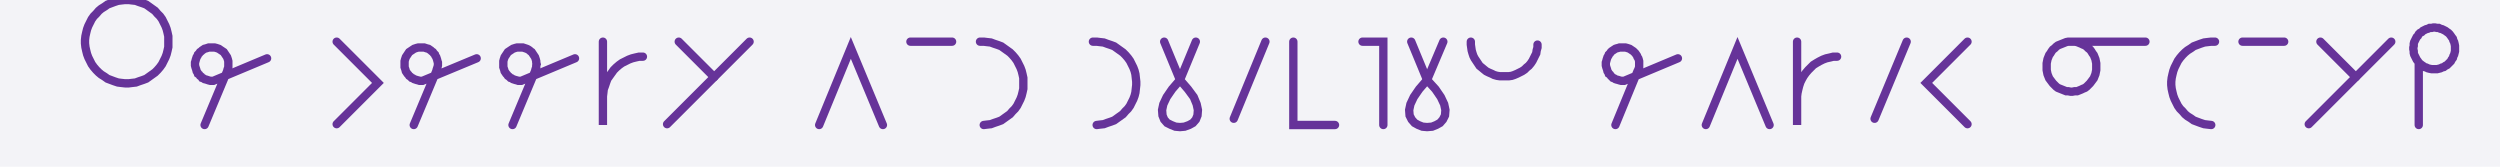 <svg xmlns="http://www.w3.org/2000/svg" width="600" height="40" style="fill:none; stroke-linecap:round;">
    <rect width="100%" height="100%" fill="#F3F3F7" />
<path stroke="#663399" stroke-width="2" d="M 300,20" />
<path stroke="#663399" stroke-width="2" d="M 30,20 30.9,20 31.7,19.9 32.6,19.8 33.4,19.5 34.3,19.2 35.1,18.9 35.8,18.4 36.5,17.9 37.2,17.4 37.8,16.8 38.4,16.1 38.9,15.4 39.3,14.6 39.7,13.8 40,13 40.2,12.2 40.4,11.3 40.4,10.4 40.4,9.6 40.4,8.7 40.2,7.8 40,7 39.7,6.2 39.3,5.4 38.9,4.6 38.4,3.9 37.8,3.3 37.2,2.6 36.5,2.1 35.8,1.6 35.1,1.1 34.3,0.8 33.4,0.5 32.6,0.2 31.7,0.1 30.9,0 30,0 29.1,0.1 28.3,0.2 27.4,0.5 26.6,0.8 25.8,1.1 25.1,1.6 24.3,2.1 23.7,2.6 23.1,3.3 22.5,3.9 22,4.6 21.6,5.4 21.2,6.2 20.9,7 20.7,7.8 20.5,8.7 20.4,9.6 20.4,10.4 20.5,11.3 20.7,12.2 20.9,13 21.2,13.8 21.6,14.6 22,15.4 22.5,16.1 23.1,16.8 23.7,17.4 24.3,17.9 25.1,18.4 25.8,18.9 26.6,19.2 27.4,19.5 28.3,19.8 29.1,19.9 30,20" />
<path stroke="#663399" stroke-width="2" d="M 47.1,30" />
<path stroke="#663399" stroke-width="2" d="M 49.1,30 54.5,17.1 54.6,16.7 54.7,16.4 54.8,16.1 54.8,15.7 54.8,15.4 54.8,15 54.8,14.7 54.7,14.3 54.6,14 54.5,13.7 54.3,13.4 54.1,13.1 53.9,12.8 53.7,12.5 53.4,12.3 53.1,12.1 52.8,11.9 52.5,11.7 52.2,11.6 51.9,11.5 51.5,11.4 51.2,11.4 50.8,11.4 50.5,11.4 50.1,11.4 49.8,11.5 49.5,11.6 49.1,11.7 48.8,11.9 48.5,12.1 48.3,12.3 48,12.5 47.8,12.8 47.5,13.1 47.4,13.4 47.2,13.7 47.1,14 47,14.3 46.9,14.7 46.8,15 46.8,15.4 46.8,15.7 46.9,16.1 47,16.4 47.1,16.7 47.2,17.1 47.4,17.4 47.5,17.7 47.8,17.9 48,18.2 48.3,18.4 48.5,18.7 48.8,18.8 49.1,19 49.5,19.1 49.8,19.2 50.1,19.3 50.5,19.4 50.8,19.4 51.2,19.4 64.1,14" />
<path stroke="#663399" stroke-width="2" d="M 70.8,30" />
<path stroke="#663399" stroke-width="2" d="M 80.8,30" />
<path stroke="#663399" stroke-width="2" d="M 80.8,10 90.7,19.9 80.8,29.8" />
<path stroke="#663399" stroke-width="2" d="M 97.3,30" />
<path stroke="#663399" stroke-width="2" d="M 99.3,30 104.7,17.1 104.8,16.7 104.9,16.4 105,16.1 105.1,15.7 105.1,15.4 105.1,15 105,14.7 104.9,14.3 104.8,14 104.7,13.7 104.5,13.4 104.4,13.1 104.1,12.8 103.9,12.5 103.6,12.3 103.4,12.1 103.1,11.9 102.8,11.7 102.4,11.6 102.1,11.5 101.8,11.4 101.4,11.4 101.1,11.4 100.7,11.4 100.4,11.4 100,11.5 99.7,11.6 99.4,11.7 99.1,11.9 98.8,12.1 98.5,12.3 98.2,12.5 98,12.8 97.8,13.1 97.6,13.4 97.4,13.7 97.3,14 97.2,14.3 97.1,14.7 97.1,15 97.1,15.4 97.1,15.7 97.1,16.1 97.2,16.4 97.3,16.7 97.4,17.1 97.6,17.4 97.8,17.7 98,17.9 98.2,18.2 98.5,18.4 98.8,18.7 99.1,18.8 99.4,19 99.7,19.1 100,19.2 100.4,19.3 100.7,19.4 101.1,19.4 101.4,19.4 114.4,14" />
<path stroke="#663399" stroke-width="2" d="M 121,30" />
<path stroke="#663399" stroke-width="2" d="M 123,30 128.4,17.1 128.5,16.7 128.6,16.4 128.7,16.1 128.7,15.7 128.8,15.4 128.7,15 128.7,14.7 128.6,14.3 128.5,14 128.4,13.7 128.2,13.4 128,13.1 127.8,12.8 127.6,12.5 127.3,12.3 127.1,12.1 126.8,11.9 126.4,11.7 126.1,11.6 125.8,11.5 125.5,11.4 125.1,11.4 124.8,11.4 124.4,11.4 124.1,11.4 123.7,11.5 123.4,11.6 123.1,11.7 122.8,11.9 122.5,12.1 122.2,12.3 121.9,12.5 121.7,12.8 121.5,13.1 121.3,13.4 121.1,13.7 121,14 120.9,14.3 120.8,14.7 120.8,15 120.8,15.4 120.8,15.7 120.8,16.1 120.9,16.4 121,16.7 121.1,17.1 121.3,17.4 121.5,17.7 121.7,17.9 121.9,18.2 122.2,18.4 122.5,18.7 122.8,18.8 123.1,19 123.4,19.1 123.7,19.2 124.1,19.3 124.4,19.4 124.8,19.4 125.1,19.4 138,14" />
<path stroke="#663399" stroke-width="2" d="M 144.7,30" />
<path stroke="#663399" stroke-width="2" d="M 144.7,10 144.7,30 144.7,24 144.7,23.1 144.8,22.3 144.9,21.4 145.2,20.6 145.5,19.7 145.8,18.9 146.3,18.2 146.8,17.5 147.3,16.8 147.9,16.2 148.6,15.6 149.3,15.1 150.1,14.7 150.9,14.3 151.7,14 152.5,13.8 153.4,13.6 154.3,13.6" />
<path stroke="#663399" stroke-width="2" d="M 160.9,30" />
<path stroke="#663399" stroke-width="2" d="M 162.9,10 171.4,18.5" />
<path stroke="#663399" stroke-width="2" d="M 179.9,10 160.1,29.8" />
<path stroke="#663399" stroke-width="2" d="M 186.6,30" />
<path stroke="#663399" stroke-width="2" d="M 196.6,30" />
<path stroke="#663399" stroke-width="2" d="M 196.6,30 204.2,11.5 211.9,30" />
<path stroke="#663399" stroke-width="2" d="M 218.5,30" />
<path stroke="#663399" stroke-width="2" d="M 218.5,10 228.5,10" />
<path stroke="#663399" stroke-width="2" d="M 235.2,30" />
<path stroke="#663399" stroke-width="2" d="M 235.2,10 236.1,10 236.9,10.1 237.8,10.2 238.6,10.5 239.5,10.8 240.3,11.1 241,11.6 241.7,12.1 242.4,12.6 243,13.2 243.6,13.9 244.1,14.6 244.5,15.4 244.9,16.2 245.2,17 245.4,17.8 245.6,18.7 245.6,19.6 245.6,20.4 245.6,21.3 245.4,22.2 245.2,23 244.9,23.8 244.5,24.6 244.1,25.4 243.6,26.1 243,26.7 242.4,27.4 241.7,27.9 241,28.4 240.3,28.9 239.5,29.2 238.6,29.5 237.8,29.8 236.9,29.9 236.1,30" />
<path stroke="#663399" stroke-width="2" d="M 252.3,30" />
<path stroke="#663399" stroke-width="2" d="M 262.3,30" />
<path stroke="#663399" stroke-width="2" d="M 262.3,10 263.2,10 264,10.1 264.9,10.2 265.7,10.5 266.6,10.8 267.4,11.1 268.1,11.6 268.8,12.1 269.5,12.6 270.1,13.2 270.7,13.9 271.2,14.6 271.6,15.4 272,16.2 272.3,17 272.5,17.8 272.6,18.7 272.7,19.6 272.7,20.4 272.6,21.3 272.5,22.2 272.3,23 272,23.8 271.6,24.6 271.2,25.4 270.7,26.1 270.1,26.7 269.5,27.4 268.8,27.9 268.1,28.4 267.4,28.9 266.6,29.2 265.7,29.5 264.9,29.8 264,29.9 263.2,30" />
<path stroke="#663399" stroke-width="2" d="M 279.4,30" />
<path stroke="#663399" stroke-width="2" d="M 279.4,10 283.2,19.2" />
<path stroke="#663399" stroke-width="2" d="M 283.2,19.2 285.1,21.4 286.5,23.3 287.2,25 287.5,26.4 287.4,27.7 287,28.7 286.3,29.5 285.4,30 284.3,30.4 283.2,30.5 282.1,30.4 281.1,30 280.1,29.5 279.4,28.7 279,27.7 278.9,26.4 279.2,25 280,23.3 281.3,21.4 283.2,19.2 287,10" />
<path stroke="#663399" stroke-width="2" d="M 293.7,30" />
<path stroke="#663399" stroke-width="2" d="M 303.7,10 296.1,28.5" />
<path stroke="#663399" stroke-width="2" d="M 310.4,30" />
<path stroke="#663399" stroke-width="2" d="M 310.4,10 310.4,30 320.4,30" />
<path stroke="#663399" stroke-width="2" d="M 327,30" />
<path stroke="#663399" stroke-width="2" d="M 327,10 332,10 332,30" />
<path stroke="#663399" stroke-width="2" d="M 338.7,30" />
<path stroke="#663399" stroke-width="2" d="M 338.7,10 342.5,19.2" />
<path stroke="#663399" stroke-width="2" d="M 342.5,19.2 344.5,21.4 345.8,23.3 346.6,25 346.9,26.4 346.8,27.7 346.3,28.7 345.6,29.5 344.7,30 343.7,30.4 342.5,30.5 341.4,30.4 340.4,30 339.5,29.5 338.8,28.7 338.3,27.7 338.2,26.4 338.5,25 339.3,23.3 340.6,21.4 342.5,19.2 346.4,10" />
<path stroke="#663399" stroke-width="2" d="M 353,30" />
<path stroke="#663399" stroke-width="2" d="M 353,10 353,10.7 353.1,11.4 353.2,12.1 353.4,12.8 353.6,13.4 353.9,14 354.3,14.6 354.7,15.2 355.1,15.8 355.6,16.2 356.2,16.7 356.7,17.1 357.3,17.4 358,17.7 358.6,18 359.3,18.2 360,18.3 360.7,18.3 361.4,18.3 362.1,18.3 362.8,18.2 363.4,18 364.1,17.7 364.7,17.4 365.3,17.1 365.9,16.7 366.4,16.2 366.9,15.8 367.4,15.2 367.8,14.6 368.1,14 368.4,13.4 368.7,12.8 368.8,12.1 369,11.4 369,10.7" />
<path stroke="#663399" stroke-width="2" d="M 375.7,30" />
<path stroke="#663399" stroke-width="2" d="M 385.7,30" />
<path stroke="#663399" stroke-width="2" d="M 387.7,30 393,17.1 393.2,16.7 393.3,16.4 393.4,16.1 393.4,15.7 393.4,15.4 393.4,15 393.4,14.7 393.3,14.3 393.2,14 393,13.7 392.9,13.4 392.7,13.1 392.5,12.8 392.2,12.5 392,12.3 391.7,12.1 391.4,11.9 391.1,11.7 390.8,11.6 390.5,11.5 390.1,11.4 389.8,11.4 389.4,11.4 389.1,11.4 388.7,11.4 388.4,11.5 388,11.6 387.7,11.7 387.4,11.9 387.1,12.1 386.8,12.3 386.6,12.5 386.4,12.8 386.1,13.1 386,13.4 385.8,13.7 385.7,14 385.6,14.3 385.5,14.7 385.4,15 385.4,15.4 385.4,15.7 385.5,16.1 385.6,16.4 385.7,16.7 385.8,17.1 386,17.4 386.1,17.7 386.4,17.9 386.6,18.2 386.8,18.4 387.1,18.7 387.4,18.8 387.7,19 388,19.1 388.4,19.2 388.7,19.3 389.1,19.4 389.4,19.4 389.8,19.4 402.7,14" />
<path stroke="#663399" stroke-width="2" d="M 409.4,30" />
<path stroke="#663399" stroke-width="2" d="M 409.4,30 417,11.5 424.7,30" />
<path stroke="#663399" stroke-width="2" d="M 431.3,30" />
<path stroke="#663399" stroke-width="2" d="M 431.3,10 431.3,30 431.3,24 431.3,23.1 431.4,22.3 431.6,21.4 431.8,20.6 432.1,19.7 432.5,18.9 432.9,18.2 433.4,17.5 434,16.8 434.6,16.2 435.2,15.6 436,15.1 436.7,14.7 437.5,14.3 438.3,14 439.2,13.8 440,13.6 440.9,13.6" />
<path stroke="#663399" stroke-width="2" d="M 447.6,30" />
<path stroke="#663399" stroke-width="2" d="M 457.6,10 449.9,28.5" />
<path stroke="#663399" stroke-width="2" d="M 464.2,30" />
<path stroke="#663399" stroke-width="2" d="M 472.2,10 462.3,19.9 472.2,29.8" />
<path stroke="#663399" stroke-width="2" d="M 478.9,30" />
<path stroke="#663399" stroke-width="2" d="M 488.9,30" />
<path stroke="#663399" stroke-width="2" d="M 496.9,10 497.4,10 497.9,10 498.5,10.1 499,10.3 499.5,10.5 499.9,10.7 500.4,10.9 500.8,11.2 501.2,11.6 501.6,11.9 501.9,12.3 502.2,12.8 502.5,13.2 502.7,13.7 502.9,14.2 503,14.7 503.1,15.2 503.1,15.7 503.1,16.3 503.1,16.8 503,17.3 502.9,17.8 502.7,18.3 502.5,18.8 502.2,19.2 501.9,19.6 501.6,20 501.2,20.4 500.8,20.8 500.4,21.1 499.9,21.3 499.5,21.5 499,21.7 498.5,21.9 497.9,21.9 497.4,22 496.9,22 496.4,21.9 495.9,21.9 495.4,21.7 494.9,21.5 494.4,21.3 493.9,21.1 493.5,20.8 493.1,20.4 492.7,20 492.4,19.6 492.1,19.2 491.8,18.8 491.6,18.3 491.4,17.8 491.3,17.3 491.2,16.8 491.2,16.3 491.2,15.7 491.2,15.2 491.3,14.7 491.4,14.2 491.6,13.7 491.8,13.2 492.1,12.8 492.4,12.3 492.7,11.9 493.1,11.6 493.5,11.2 493.9,10.9 494.4,10.7 494.9,10.5 495.4,10.3 495.9,10.1 496.4,10 496.9,10 514.9,10" />
<path stroke="#663399" stroke-width="2" d="M 521.6,30" />
<path stroke="#663399" stroke-width="2" d="M 531.6,10 530.7,10 529.8,10.1 529,10.2 528.1,10.5 527.3,10.8 526.5,11.1 525.8,11.6 525,12.1 524.4,12.6 523.8,13.2 523.2,13.9 522.7,14.6 522.3,15.4 521.9,16.2 521.6,17 521.4,17.8 521.2,18.7 521.1,19.6 521.1,20.4 521.2,21.3 521.4,22.2 521.6,23 521.9,23.8 522.3,24.6 522.7,25.4 523.2,26.1 523.8,26.7 524.4,27.4 525,27.9 525.8,28.4 526.5,28.9 527.3,29.2 528.1,29.5 529,29.8 529.8,29.9 530.7,30" />
<path stroke="#663399" stroke-width="2" d="M 538.2,30" />
<path stroke="#663399" stroke-width="2" d="M 538.2,10 548.2,10" />
<path stroke="#663399" stroke-width="2" d="M 554.9,30" />
<path stroke="#663399" stroke-width="2" d="M 556.9,10 565.4,18.5" />
<path stroke="#663399" stroke-width="2" d="M 573.9,10 554.1,29.8" />
<path stroke="#663399" stroke-width="2" d="M 580.5,30" />
<path stroke="#663399" stroke-width="2" d="M 580.5,15 580.8,15.3 581.2,15.6 581.5,15.8 581.9,16.1 582.3,16.2 582.7,16.4 583.1,16.5 583.6,16.6 584,16.6 584.4,16.6 584.9,16.6 585.3,16.5 585.7,16.4 586.1,16.2 586.5,16.1 586.9,15.8 587.3,15.6 587.6,15.3 587.9,15 588.2,14.7 588.4,14.3 588.7,13.9 588.8,13.5 589,13.1 589.1,12.7 589.2,12.3 589.2,11.8 589.2,11.4 589.2,11 589.1,10.5 589,10.1 588.8,9.7 588.7,9.3 588.4,8.9 588.2,8.6 587.9,8.2 587.6,7.9 587.3,7.7 586.9,7.4 586.5,7.2 586.1,7 585.7,6.9 585.3,6.7 584.9,6.7 584.4,6.6 584,6.6 583.6,6.7 583.1,6.7 582.7,6.9 582.3,7 581.9,7.2 581.5,7.4 581.2,7.7 580.8,7.9 580.5,8.2 580.3,8.6 580,8.9 579.8,9.3 579.6,9.7 579.4,10.1 579.3,10.5 579.3,11 579.2,11.4 579.2,11.8 579.3,12.3 579.3,12.7 579.4,13.1 579.6,13.5 579.8,13.9 580,14.3 580.3,14.7 580.5,15 580.5,30" />
<path stroke="#663399" stroke-width="2" d="M 595.9,30" />
</svg>